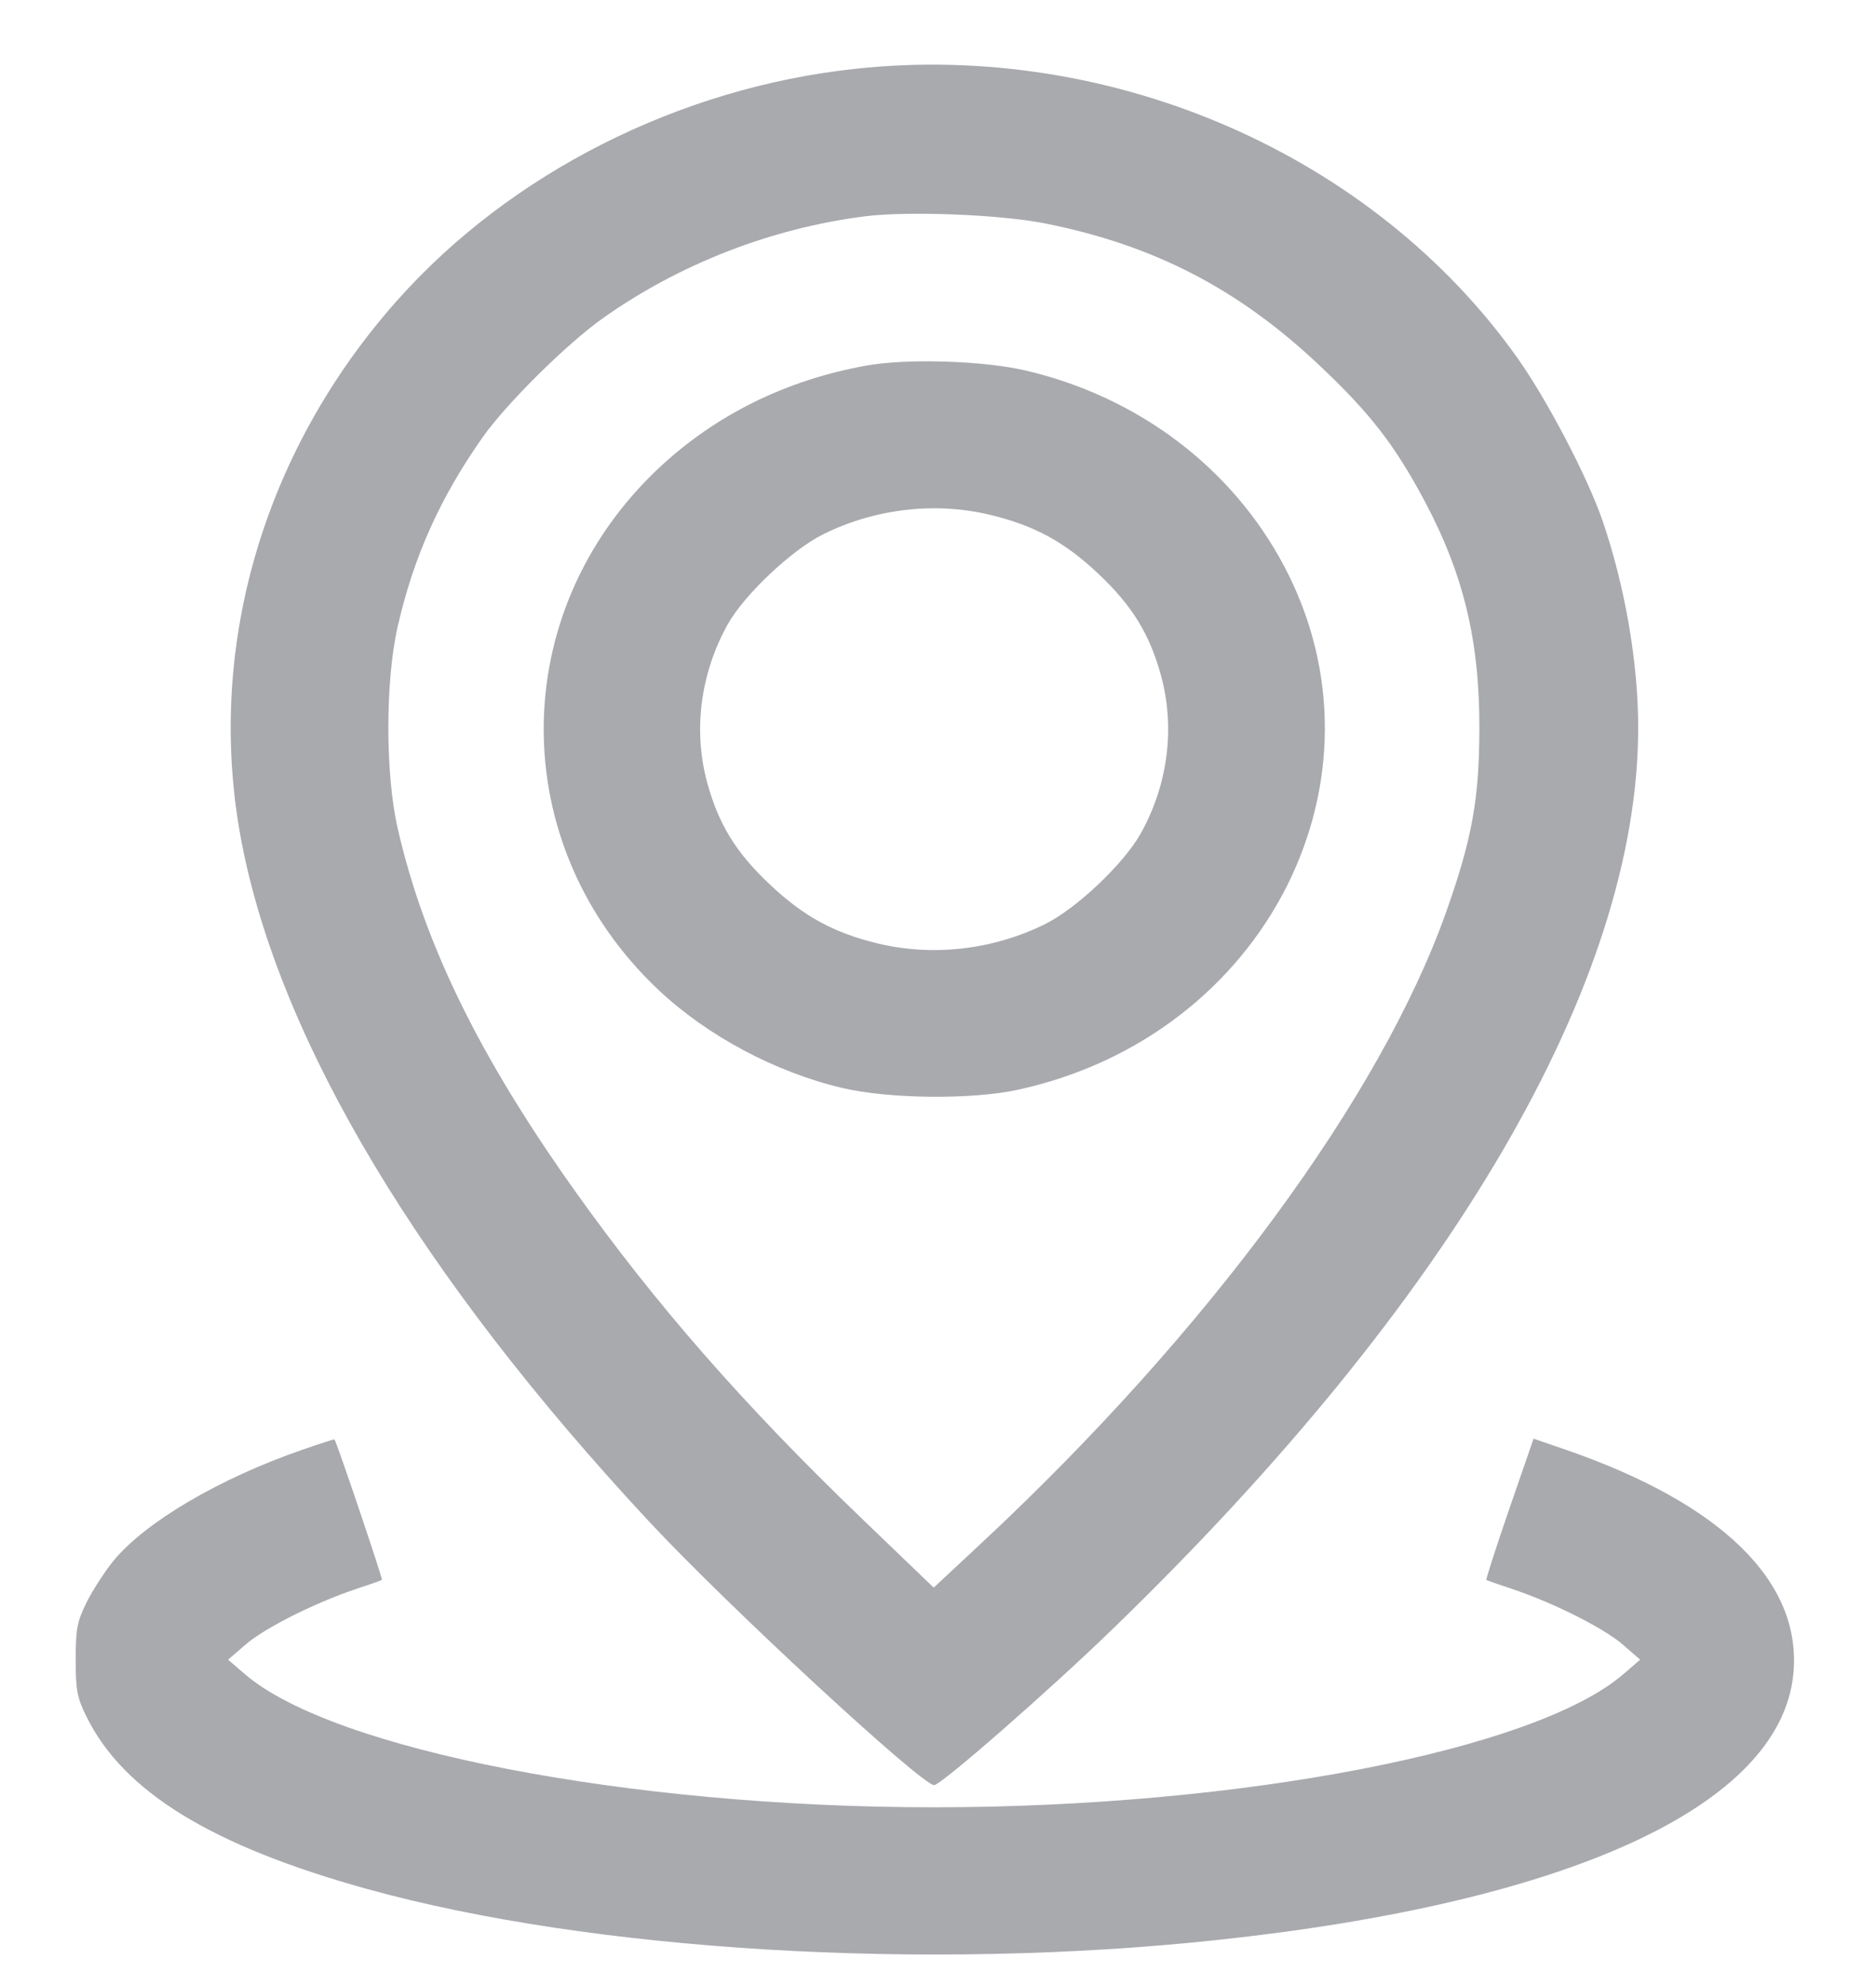 <svg width="17" height="18" viewBox="0 0 17 18" fill="none" xmlns="http://www.w3.org/2000/svg">
<path fill-rule="evenodd" clip-rule="evenodd" d="M7.756 0.623C6.158 0.793 4.626 1.568 3.599 2.723C2.373 4.103 1.856 5.904 2.19 7.636C2.538 9.442 3.811 11.565 5.879 13.787C6.584 14.545 8.351 16.179 8.465 16.179C8.527 16.179 9.504 15.325 10.083 14.764C13.164 11.78 14.843 8.901 14.845 6.599C14.846 6.011 14.726 5.315 14.522 4.719C14.387 4.326 14.021 3.626 13.752 3.246C12.447 1.406 10.088 0.373 7.756 0.623ZM9.465 2.024C10.454 2.22 11.22 2.616 11.957 3.312C12.415 3.744 12.637 4.031 12.906 4.534C13.263 5.204 13.408 5.805 13.406 6.609C13.404 7.243 13.34 7.599 13.109 8.254C12.515 9.937 10.945 12.072 8.891 13.988L8.461 14.389L7.798 13.752C6.742 12.736 5.941 11.821 5.209 10.792C4.344 9.577 3.842 8.551 3.604 7.508C3.491 7.018 3.491 6.176 3.603 5.682C3.748 5.045 3.989 4.508 4.378 3.957C4.594 3.653 5.138 3.114 5.466 2.882C6.156 2.393 6.99 2.069 7.834 1.961C8.223 1.911 9.06 1.944 9.465 2.024ZM7.853 3.313C7.121 3.444 6.48 3.762 5.964 4.248C4.581 5.555 4.581 7.663 5.965 8.97C6.408 9.388 7.025 9.717 7.634 9.861C8.058 9.96 8.809 9.968 9.227 9.876C11.475 9.385 12.657 7.053 11.634 5.126C11.163 4.239 10.316 3.598 9.298 3.359C8.917 3.269 8.221 3.247 7.853 3.313ZM8.976 4.667C9.376 4.764 9.648 4.912 9.955 5.202C10.262 5.492 10.419 5.749 10.522 6.127C10.65 6.6 10.583 7.115 10.336 7.556C10.182 7.83 9.753 8.236 9.469 8.376C8.997 8.609 8.454 8.671 7.955 8.551C7.554 8.454 7.282 8.305 6.975 8.015C6.668 7.726 6.511 7.469 6.408 7.091C6.28 6.619 6.347 6.105 6.593 5.661C6.744 5.39 7.174 4.984 7.462 4.841C7.932 4.609 8.475 4.546 8.976 4.667ZM2.741 13.139C1.989 13.399 1.315 13.796 1.028 14.146C0.948 14.245 0.838 14.415 0.784 14.524C0.698 14.698 0.686 14.764 0.686 15.042C0.686 15.319 0.698 15.385 0.784 15.559C1.12 16.24 1.918 16.729 3.325 17.12C5.358 17.683 8.374 17.865 11.018 17.584C14.229 17.243 16.134 16.364 16.251 15.172C16.332 14.341 15.608 13.629 14.185 13.138L13.897 13.039L13.677 13.675C13.557 14.025 13.463 14.315 13.469 14.32C13.476 14.324 13.584 14.362 13.711 14.404C14.079 14.528 14.531 14.755 14.704 14.904L14.863 15.042L14.711 15.173C13.911 15.863 11.241 16.379 8.465 16.38C5.707 16.38 3.016 15.86 2.219 15.173L2.067 15.042L2.227 14.904C2.399 14.755 2.851 14.528 3.219 14.404C3.346 14.362 3.455 14.324 3.461 14.319C3.471 14.313 3.048 13.06 3.031 13.046C3.027 13.043 2.897 13.085 2.741 13.139Z" fill="#A9AAAE"/>
</svg>
